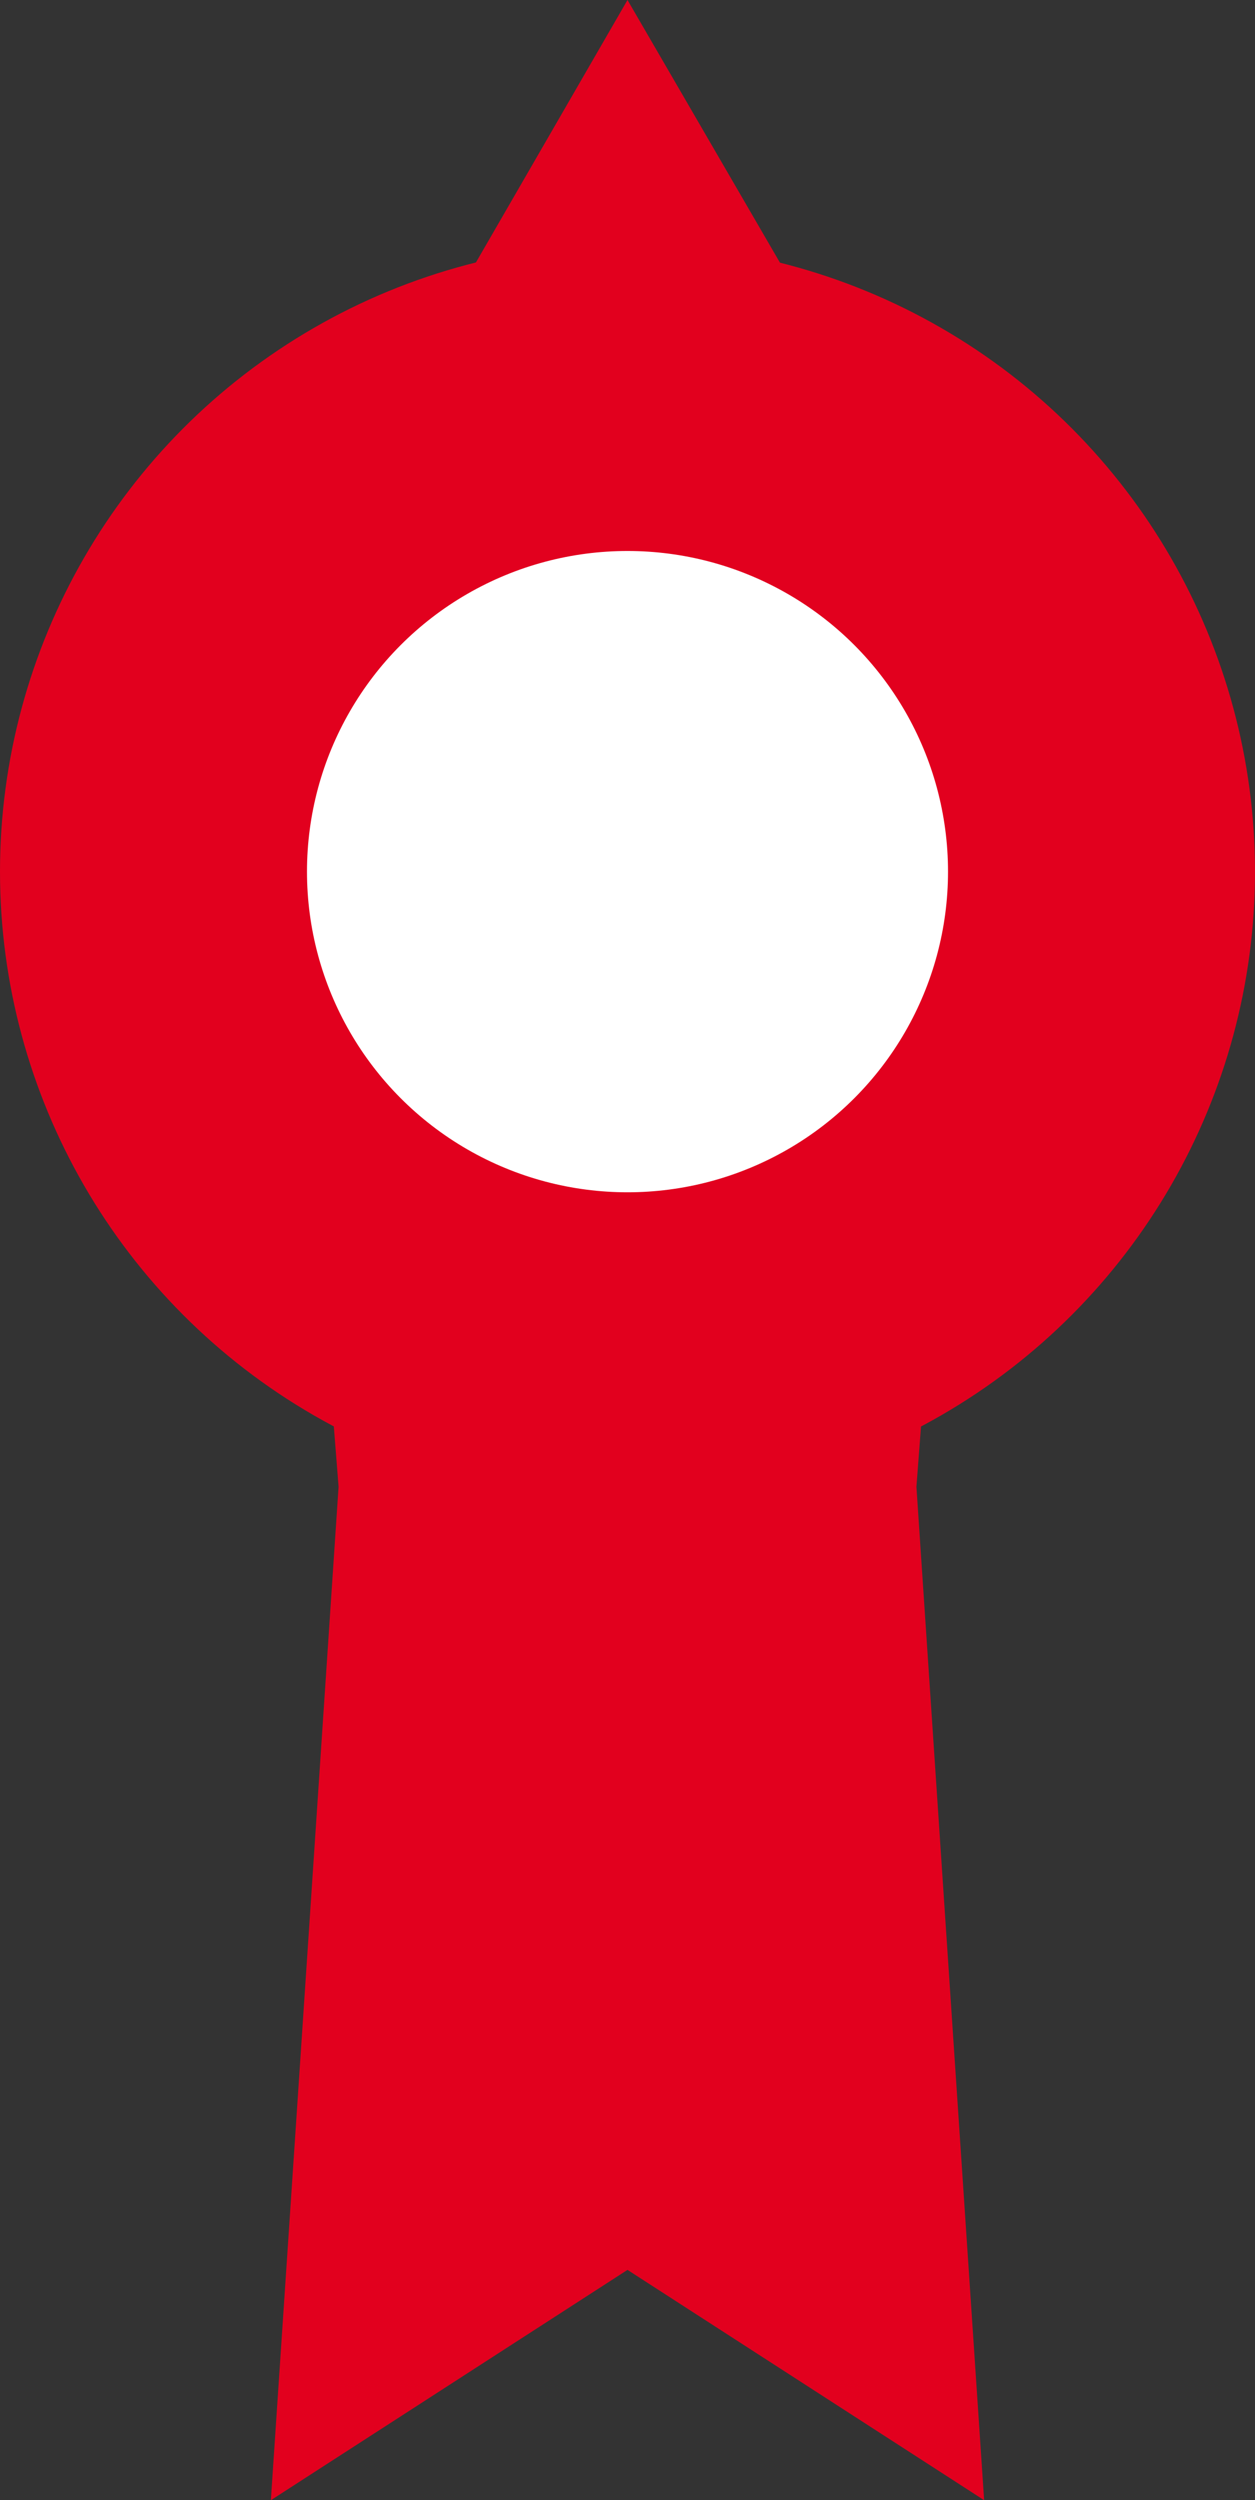 <?xml version="1.0" encoding="utf-8"?>
<!-- Generator: Adobe Illustrator 22.0.1, SVG Export Plug-In . SVG Version: 6.00 Build 0)  -->
<svg version="1.1" id="Layer_1" xmlns="http://www.w3.org/2000/svg" xmlns:xlink="http://www.w3.org/1999/xlink" x="0px" y="0px"
	 viewBox="0 0 139 276.8" style="enable-background:new 0 0 139 276.8;" xml:space="preserve">
<rect x="0" y="0" width="139" height="276.8" fill="#333333" stroke="none"/>
<style type="text/css">
	.st0{fill:#E2001E;}
	.st1{fill:#FFFFFF;}
</style>
<g>
	<g>
		<polygon class="st0" points="69.5,0 89.3,34.1 108.9,67.6 101.5,164.6 109,276.8 69.5,251.3 30,276.8 37.5,164.6 30.1,70.5 
			49.8,34.1 		"/>
		<circle class="st0" cx="69.5" cy="96.5" r="69.5"/>
	</g>
	<circle class="st1" cx="69.5" cy="96.5" r="35.5"/>
</g>
</svg>
